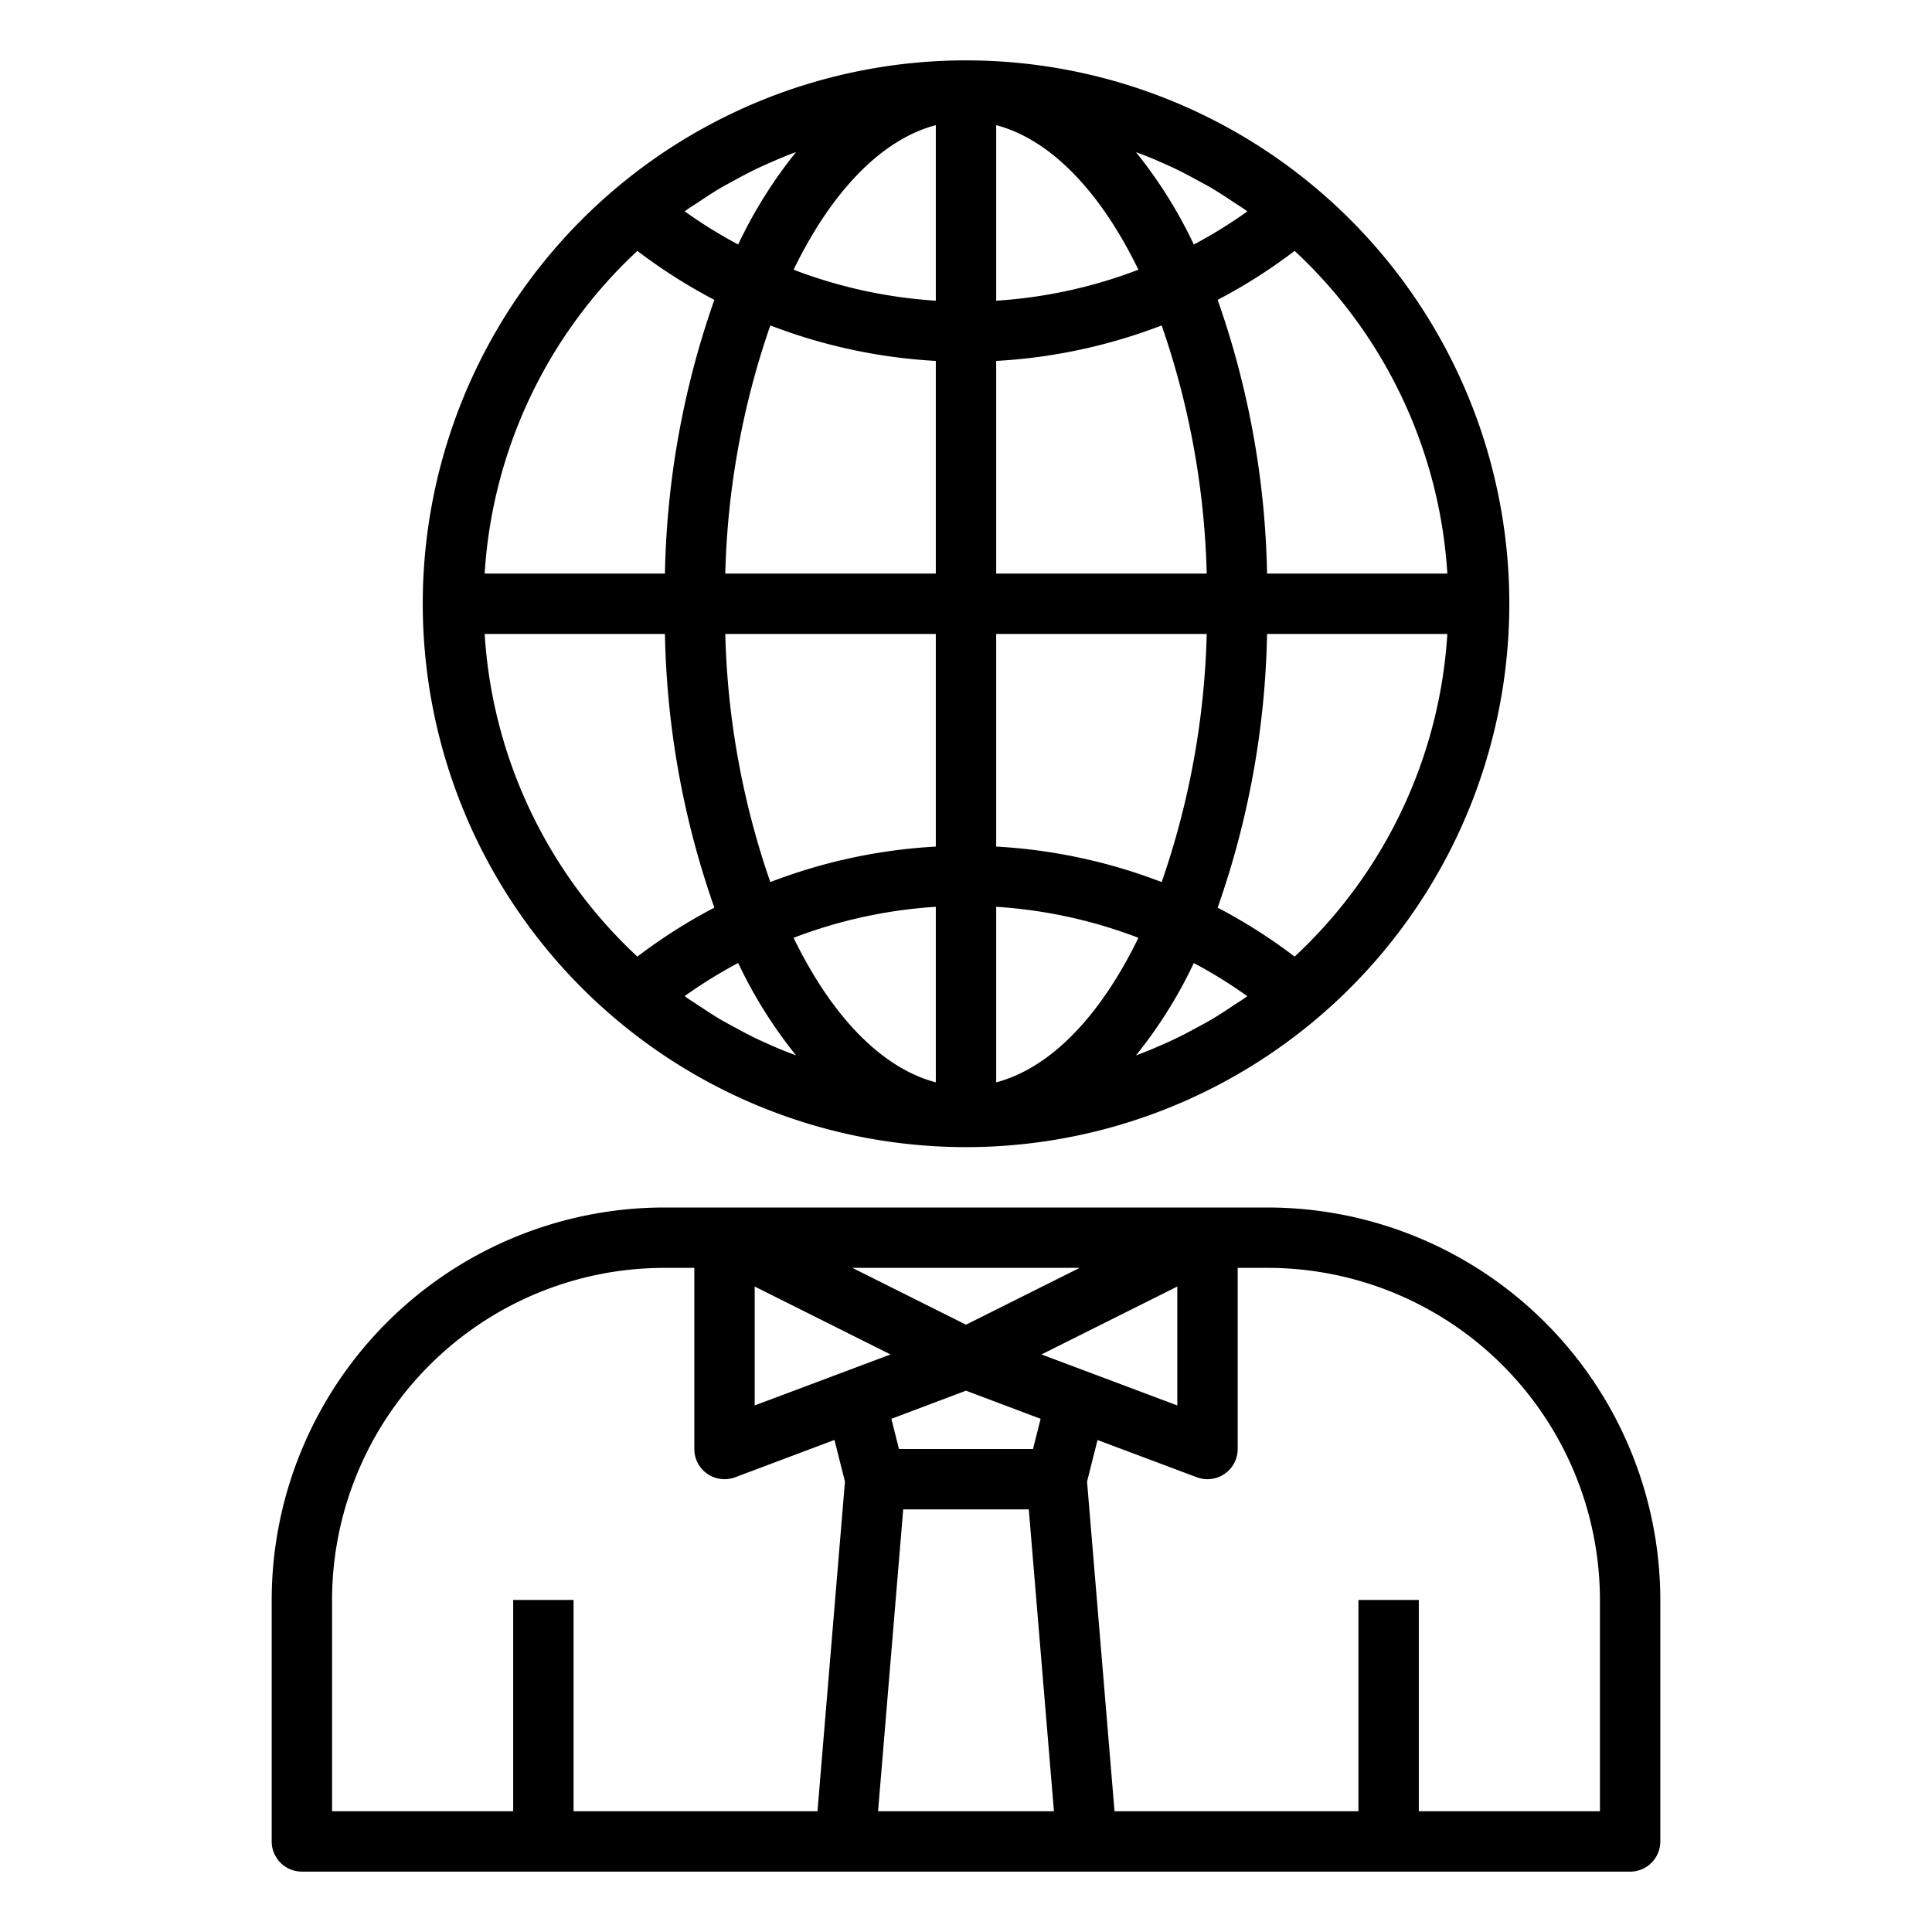<svg xmlns="http://www.w3.org/2000/svg" viewBox="0 0 64 64" x="0px" y="0px"><g data-name="Human Resource"><path d="M42,40H22A13.015,13.015,0,0,0,9,53v8a1,1,0,0,0,1,1H54a1,1,0,0,0,1-1V53A13.015,13.015,0,0,0,42,40Zm-7.78,8H29.78L29.528,47,32,46.068,34.472,47ZM25,42.618l4.5,2.25L25,46.557Zm11.017,2.819L34.5,44.868l4.5-2.25v3.939ZM32,43.882,28.236,42h7.528ZM11,53A11.013,11.013,0,0,1,22,42h1v6a1,1,0,0,0,1,1,1.017,1.017,0,0,0,.352-.063L27.643,47.7l.347,1.38L27.08,60H19V53H17v7H11Zm18.087,7,.833-10h4.16l.833,10ZM53,60H47V53H45v7H36.92l-.91-10.918.347-1.38,3.291,1.235A1.017,1.017,0,0,0,40,49a1,1,0,0,0,1-1V42h1A11.013,11.013,0,0,1,53,53Z"></path><path d="M20.405,33.764A17.988,17.988,0,0,0,32,38c.53,0,1.059-.023,1.584-.07A18,18,0,0,0,32,2c-.53,0-1.059.023-1.584.07A18,18,0,0,0,20.405,33.764ZM22.027,21a28.909,28.909,0,0,0,1.637,9.067,17.832,17.832,0,0,0-2.55,1.622A15.936,15.936,0,0,1,16.055,21Zm.717-14.046c.127-.09.26-.17.389-.256.24-.161.481-.32.729-.467.151-.088.305-.169.458-.253.236-.129.473-.256.715-.373.163-.079.328-.152.494-.225q.36-.16.727-.3c.038-.015.076-.028.114-.042A15.238,15.238,0,0,0,24.453,8.1,15.911,15.911,0,0,1,22.681,7ZM38.475,5.382c.163.072.326.144.487.222.246.119.487.248.727.379.149.082.3.16.445.246.256.152.5.315.752.481.121.082.247.157.366.242.023.016.044.035.067.052A15.911,15.911,0,0,1,39.547,8.1a15.238,15.238,0,0,0-1.917-3.06c.037.014.074.026.111.041C37.989,5.172,38.233,5.274,38.475,5.382Zm2.781,27.664c-.127.09-.26.17-.389.256-.24.161-.481.32-.729.467-.151.088-.3.169-.458.253-.236.129-.473.256-.715.373-.163.079-.328.152-.494.225q-.36.16-.727.3l-.114.042a15.238,15.238,0,0,0,1.917-3.06A15.911,15.911,0,0,1,41.319,33ZM25.525,34.618c-.163-.072-.326-.144-.487-.222-.246-.119-.487-.248-.727-.379-.149-.082-.3-.16-.445-.246-.256-.152-.5-.315-.752-.481-.121-.082-.247-.157-.366-.242-.023-.016-.044-.035-.067-.052A15.911,15.911,0,0,1,24.453,31.9a15.238,15.238,0,0,0,1.917,3.06c-.037-.014-.074-.026-.111-.041C26.011,34.828,25.767,34.726,25.525,34.618ZM31,35.854c-1.821-.479-3.47-2.23-4.711-4.788A15.981,15.981,0,0,1,31,30.039Zm2,0V30.039a15.981,15.981,0,0,1,4.711,1.027C36.47,33.624,34.821,35.375,33,35.854Zm0-7.81V21h6.974a27.134,27.134,0,0,1-1.492,8.22A18.017,18.017,0,0,0,33,28.044ZM33,19V11.956a18.017,18.017,0,0,0,5.482-1.176A27.134,27.134,0,0,1,39.974,19Zm0-9.039V4.146c1.821.479,3.47,2.23,4.711,4.788A15.981,15.981,0,0,1,33,9.961ZM31,4.146V9.961a15.981,15.981,0,0,1-4.711-1.027C27.53,6.376,29.179,4.625,31,4.146Zm0,7.81V19H24.026a27.134,27.134,0,0,1,1.492-8.22A18.017,18.017,0,0,0,31,11.956ZM31,21v7.044a18.017,18.017,0,0,0-5.482,1.176A27.134,27.134,0,0,1,24.026,21ZM42.886,31.689a17.832,17.832,0,0,0-2.55-1.622A28.909,28.909,0,0,0,41.973,21h5.972A15.936,15.936,0,0,1,42.886,31.689ZM47.945,19H41.973a28.909,28.909,0,0,0-1.637-9.067,17.832,17.832,0,0,0,2.55-1.622A15.936,15.936,0,0,1,47.945,19ZM21.114,8.311a17.832,17.832,0,0,0,2.55,1.622A28.909,28.909,0,0,0,22.027,19H16.055A15.936,15.936,0,0,1,21.114,8.311Z"></path></g></svg>